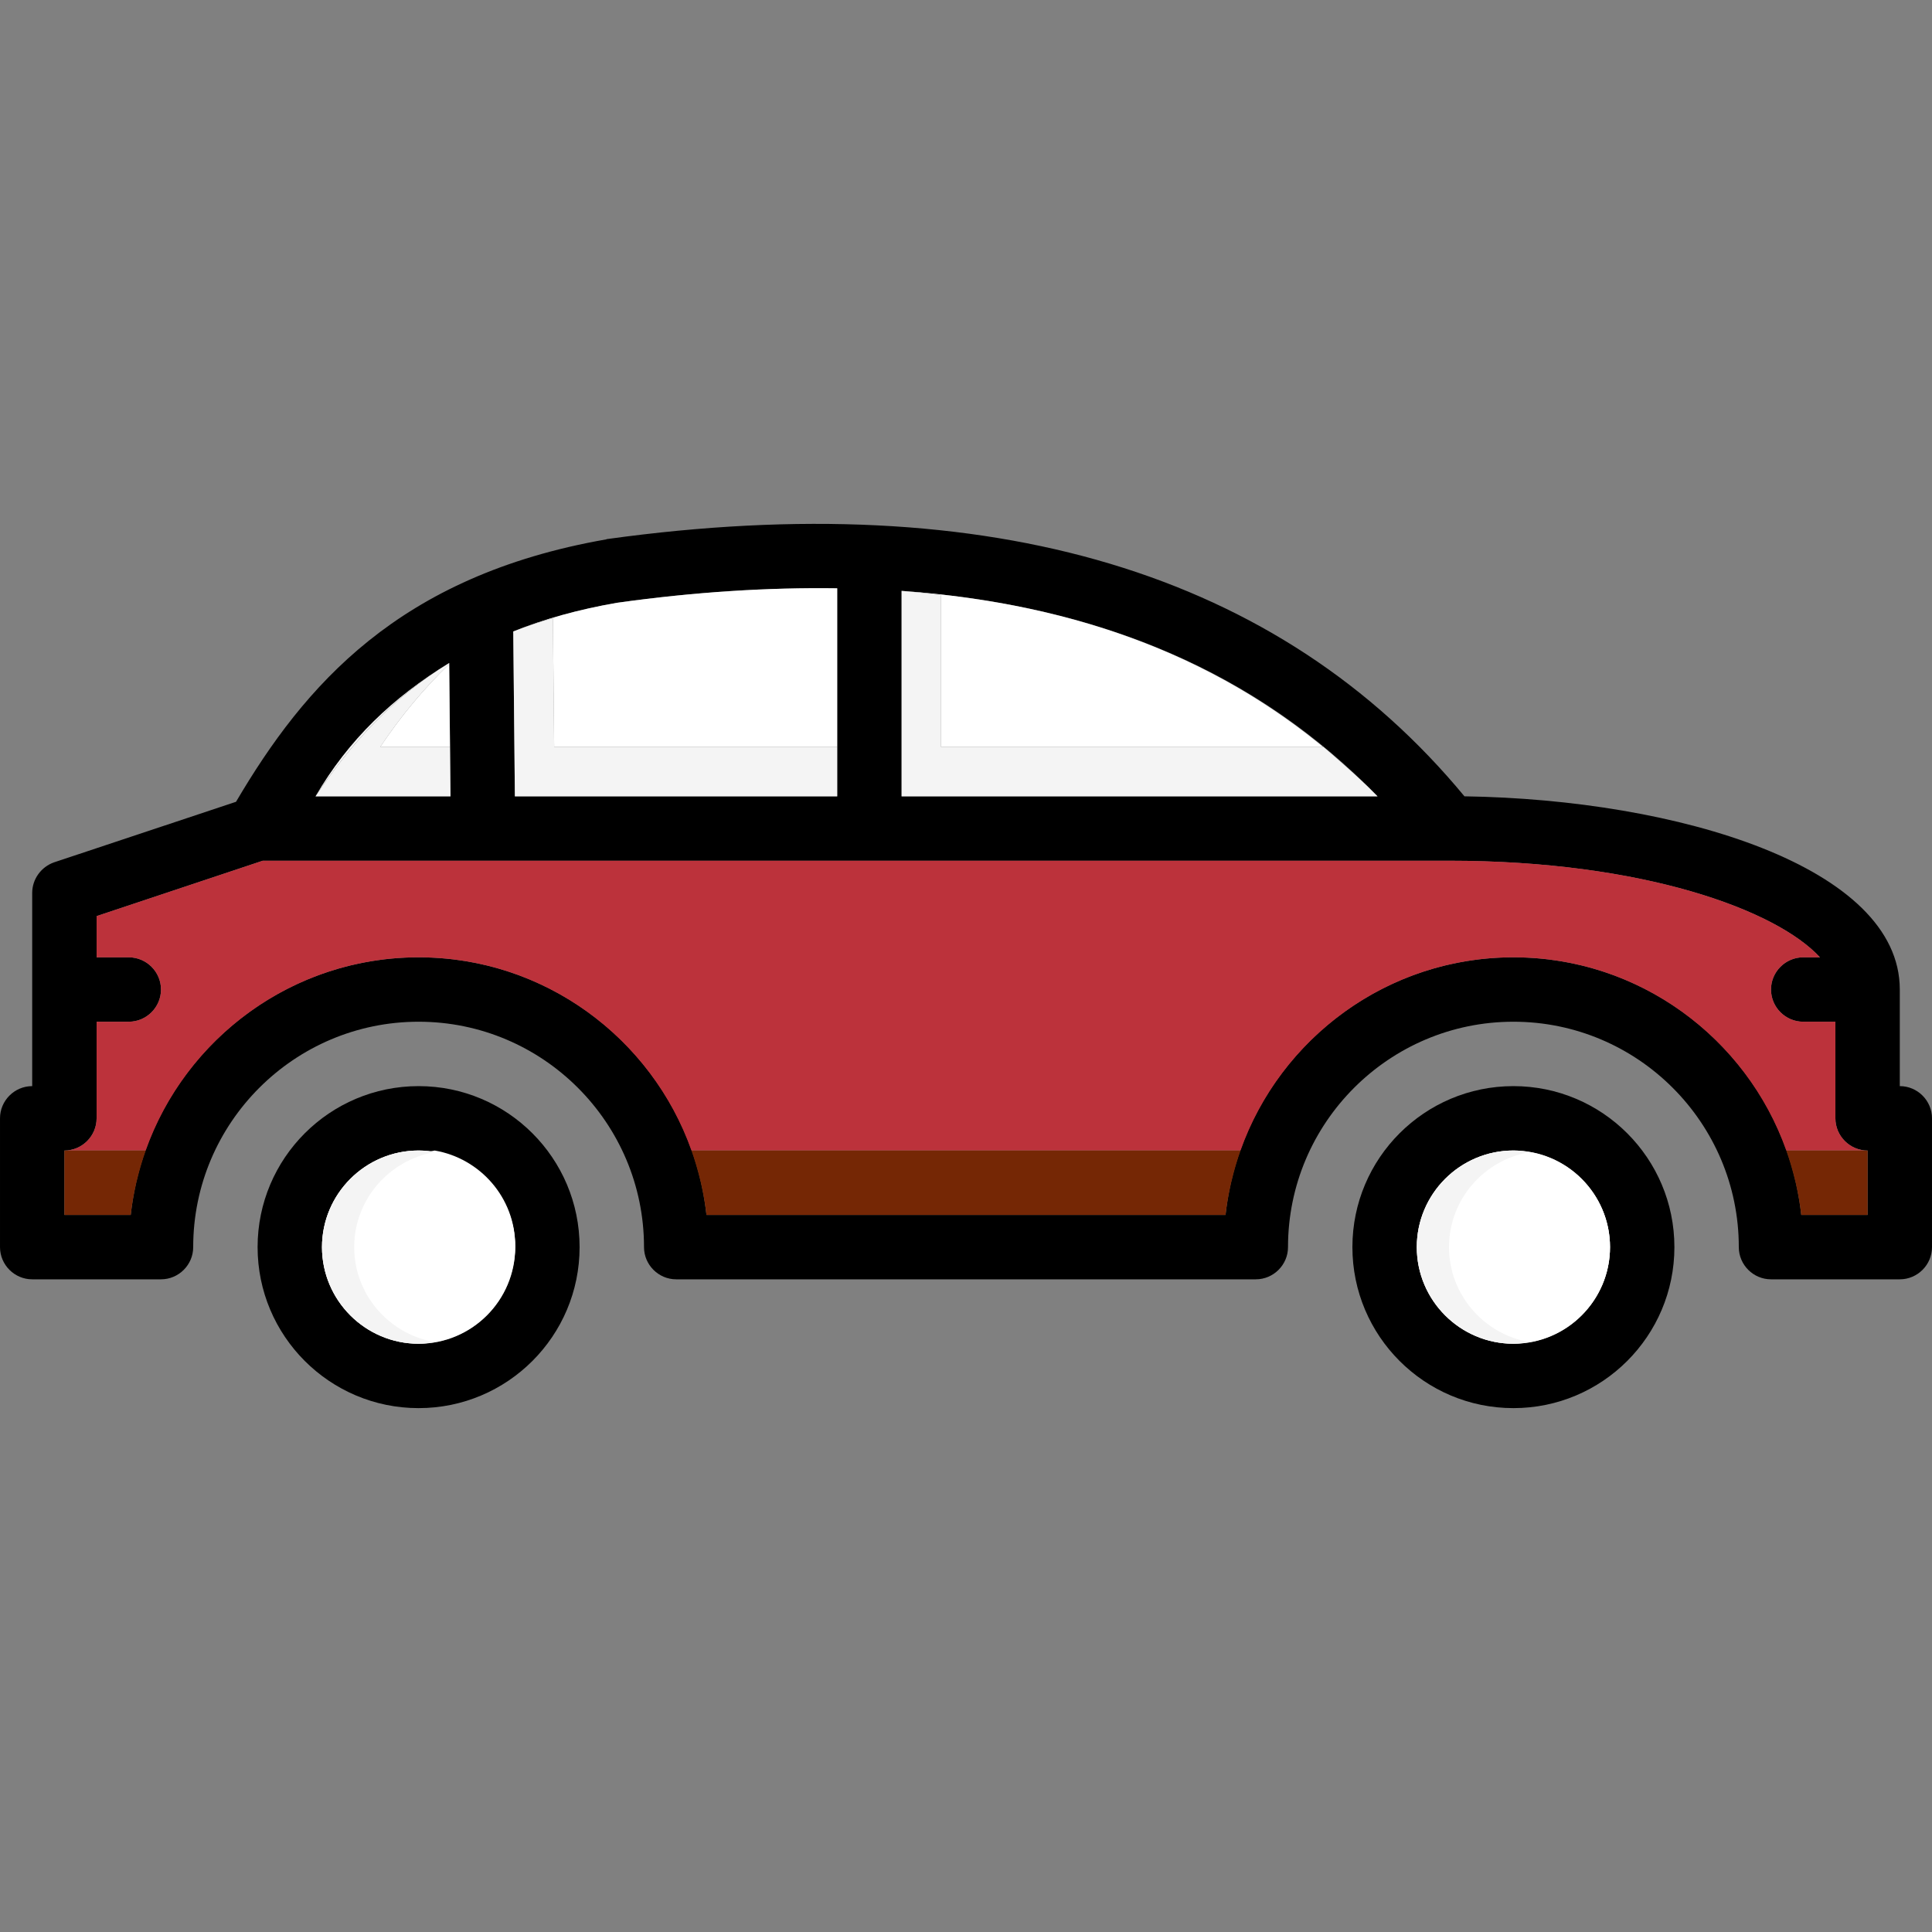<?xml version="1.0"?>
<svg xmlns="http://www.w3.org/2000/svg" xmlns:xlink="http://www.w3.org/1999/xlink" version="1.1" id="Layer_1" x="0px" y="0px" viewBox="0 0 512 512" style="enable-background:new 0 0 512 512;" xml:space="preserve" width="512px" height="512px" class=""><rect x="0" y="0" width="512" height="512" fill="#808080" stroke="none"/><g transform="matrix(-1 0 0 1 512 0)"><path d="M401.067,287.834c-23.552,0-42.667,19.115-42.667,42.667s19.115,42.667,42.667,42.667c23.552,0,42.667-19.115,42.667-42.667  S424.619,287.834,401.067,287.834z M401.067,356.1c-14.08,0-25.6-11.52-25.6-25.6c0-14.08,11.52-25.6,25.6-25.6  s25.6,11.52,25.6,25.6C426.667,344.58,415.147,356.1,401.067,356.1z" data-original="#000000" class=""/><circle style="fill:#FFFFFF;" cx="401.067" cy="330.5" r="25.6" data-original="#FFFFFF" class=""/><path d="M110.933,287.834c-23.552,0-42.667,19.115-42.667,42.667s19.115,42.667,42.667,42.667S153.6,354.052,153.6,330.5  S134.485,287.834,110.933,287.834z M110.933,356.1c-14.08,0-25.6-11.52-25.6-25.6c0-14.08,11.52-25.6,25.6-25.6  s25.6,11.52,25.6,25.6C136.533,344.58,125.013,356.1,110.933,356.1z" data-original="#000000" class=""/><circle style="fill:#FFFFFF;" cx="110.933" cy="330.5" r="25.6" data-original="#FFFFFF" class=""/><path d="M503.467,287.834v-51.2c0-3.669-2.389-6.912-5.803-8.107l-48.213-16.043c-18.091-30.72-43.008-59.904-98.133-69.547  c-0.085-0.085-0.171-0.085-0.256-0.085c-101.717-14.08-178.091,8.875-227.157,68.181c-56.661,0.853-115.371,18.688-115.371,51.2  v25.6c-4.693,0-8.533,3.84-8.533,8.533V330.5c0,4.693,3.84,8.533,8.533,8.533h34.133c4.693,0,8.533-3.84,8.533-8.533  c0-32.939,26.795-59.733,59.733-59.733s59.733,26.795,59.733,59.733c0,4.693,3.84,8.533,8.533,8.533h153.6  c4.693,0,8.533-3.84,8.533-8.533c0-32.939,26.795-59.733,59.733-59.733S460.8,297.562,460.8,330.5c0,4.693,3.84,8.533,8.533,8.533  h34.133c4.693,0,8.533-3.84,8.533-8.533v-34.133C512,291.674,508.16,287.834,503.467,287.834z M392.96,175.706  c14.848,9.045,25.856,21.077,35.413,35.328h-35.755L392.96,175.706z M290.133,155.908c18.261-0.256,37.632,0.939,58.368,3.84  c10.325,1.792,19.371,4.352,27.477,7.595l-0.427,43.691h-85.419V155.908z M273.067,156.591v54.443H146.944  C178.603,178.436,220.331,160.346,273.067,156.591z M494.933,321.967h-17.579c-4.181-38.315-36.864-68.267-76.288-68.267  s-72.107,29.952-76.288,68.267H187.221c-4.181-38.315-36.864-68.267-76.288-68.267s-72.107,29.952-76.288,68.267H17.067V304.9  c4.693,0,8.533-3.84,8.533-8.533v-25.6h8.533c4.693,0,8.533-3.84,8.533-8.533c0-4.693-3.84-8.533-8.533-8.533h-4.437  c11.52-12.544,46.848-25.6,98.304-25.6h314.368l44.032,14.677V253.7h-8.533c-4.693,0-8.533,3.84-8.533,8.533  c0,4.693,3.84,8.533,8.533,8.533h8.533v25.6c0,4.693,3.84,8.533,8.533,8.533V321.967z" data-original="#000000" class=""/><path style="fill:#FFFFFF;" d="M128,330.5c0-12.621-9.276-23.108-21.333-25.165c-12.058,2.057-21.333,12.544-21.333,25.165  c0,12.621,9.276,23.108,21.333,25.165C118.724,353.609,128,343.121,128,330.5z" data-original="#FFFFFF" class=""/><path style="fill:#F4F4F4;" d="M110.933,304.9c-1.459,0-2.867,0.196-4.267,0.435C118.724,307.392,128,317.88,128,330.5  c0,12.621-9.276,23.108-21.333,25.165c1.399,0.239,2.807,0.435,4.267,0.435c14.08,0,25.6-11.52,25.6-25.6  C136.533,316.42,125.013,304.9,110.933,304.9z" data-original="#F4F4F4" class=""/><path style="fill:#FFFFFF;" d="M418.133,330.065c0-12.621-9.276-23.108-21.333-25.165c-12.058,2.057-21.333,12.544-21.333,25.165  c0,12.621,9.276,23.108,21.333,25.165C408.858,353.182,418.133,342.686,418.133,330.065z" data-original="#FFFFFF" class=""/><path style="fill:#F4F4F4;" d="M401.067,304.9c-1.459,0-2.867,0.196-4.267,0.435c12.058,2.057,21.333,12.544,21.333,25.165  c0,12.621-9.276,23.108-21.333,25.165c1.399,0.239,2.807,0.435,4.267,0.435c14.08,0,25.6-11.52,25.6-25.6  C426.667,316.42,415.147,304.9,401.067,304.9z" data-original="#F4F4F4" class=""/><g>
	<path style="fill:#FFFFFF;" d="M392.96,176.004l-0.213,21.922h18.475C405.786,189.82,399.77,182.532,392.96,176.004z" data-original="#FFFFFF" class=""/>
	<path style="fill:#FFFFFF;" d="M290.133,155.908v42.018h75.008l0.333-34.116c3.635,1.084,7.202,2.21,10.505,3.533   c-8.107-3.243-17.152-5.803-27.477-7.595C327.765,156.847,308.395,155.652,290.133,155.908z" data-original="#FFFFFF" class=""/>
	<path style="fill:#FFFFFF;" d="M161.331,197.927h101.325v-40.209c3.465-0.384,6.844-0.87,10.411-1.126   c-47.539,3.388-86.05,18.526-116.386,45.338C158.225,200.58,159.753,199.224,161.331,197.927z" data-original="#FFFFFF" class=""/>
</g><g>
	<path style="fill:#F4F4F4;" d="M392.747,197.927l-0.128,13.107L392.747,197.927z" data-original="#F4F4F4" class=""/>
	<polygon style="fill:#F4F4F4;" points="392.96,176.004 392.96,176.004 392.96,175.706  " data-original="#F4F4F4" class=""/>
	<path style="fill:#F4F4F4;" d="M428.373,211.034c-8.644-14.933-20.565-26.283-35.413-35.328   C407.808,184.751,418.816,196.783,428.373,211.034z" data-original="#F4F4F4" class=""/>
	<path style="fill:#F4F4F4;" d="M392.96,175.706v0.299c6.818,6.528,12.826,13.815,18.261,21.922h-18.475l-0.128,13.107h35.755   C418.816,196.783,407.808,184.751,392.96,175.706z" data-original="#F4F4F4" class=""/>
	<path style="fill:#F4F4F4;" d="M365.141,197.927h-75.008v13.107h85.419l0.427-43.691c-3.302-1.323-6.869-2.449-10.505-3.533   L365.141,197.927z" data-original="#F4F4F4" class=""/>
	<path style="fill:#F4F4F4;" d="M146.944,211.034c3.123-3.217,6.417-6.178,9.737-9.105   C153.344,204.83,150.067,207.817,146.944,211.034z" data-original="#F4F4F4" class=""/>
	<path style="fill:#F4F4F4;" d="M262.656,197.927H161.331c-1.579,1.297-3.106,2.654-4.651,4.002   c-3.319,2.935-6.622,5.897-9.737,9.105h126.123v-54.443c-3.558,0.256-6.946,0.742-10.411,1.126V197.927z" data-original="#F4F4F4" class=""/>
</g><g>
	<path style="fill:#BC323B" d="M185.754,313.511c-0.06-0.256-0.137-0.512-0.196-0.768   C185.626,312.999,185.702,313.246,185.754,313.511z" data-original="#0091EA" class="" data-old_color="#BC313A"/>
	<path style="fill:#BC323B" d="M326.434,312.751c-0.06,0.247-0.137,0.495-0.188,0.751   C326.306,313.246,326.374,313.007,326.434,312.751z" data-original="#0091EA" class="" data-old_color="#BC313A"/>
	<path style="fill:#BC323B" d="M36.301,312.751c-0.06,0.247-0.137,0.495-0.188,0.751C36.173,313.246,36.241,313.007,36.301,312.751   z" data-original="#0091EA" class="" data-old_color="#BC313A"/>
	<path style="fill:#BC323B" d="M475.887,313.511c-0.06-0.256-0.137-0.512-0.196-0.768   C475.759,312.999,475.836,313.246,475.887,313.511z" data-original="#0091EA" class="" data-old_color="#BC313A"/>
	<path style="fill:#BC323B" d="M486.4,296.367v-25.6h-8.533c-4.693,0-8.533-3.84-8.533-8.533c0-4.693,3.84-8.533,8.533-8.533h8.533   v-10.923L442.368,228.1H128c-51.456,0-86.784,13.056-98.304,25.6h4.437c4.693,0,8.533,3.84,8.533,8.533   c0,4.693-3.84,8.533-8.533,8.533H25.6v25.6c0,4.693-3.84,8.533-8.533,8.533h21.555c10.547-29.764,38.98-51.2,72.311-51.2   s61.756,21.436,72.311,51.2h145.519c10.547-29.764,38.98-51.2,72.311-51.2s61.756,21.436,72.311,51.2h21.547   C490.24,304.9,486.4,301.06,486.4,296.367z" data-original="#0091EA" class="" data-old_color="#BC313A"/>
</g><g>
	<path style="fill:#752705" d="M36.113,313.502c-0.623,2.773-1.152,5.589-1.468,8.465   C34.961,319.091,35.465,316.267,36.113,313.502z" data-original="#2979FF" class="active-path" data-old_color="#722605"/>
	<path style="fill:#752705" d="M38.622,304.9L38.622,304.9c-0.905,2.56-1.69,5.171-2.321,7.851   C36.949,310.089,37.717,307.46,38.622,304.9z" data-original="#2979FF" class="active-path" data-old_color="#722605"/>
	<path style="fill:#752705" d="M17.067,321.967h17.579c0.316-2.876,0.836-5.692,1.468-8.465c0.06-0.256,0.128-0.495,0.188-0.751   c0.631-2.679,1.417-5.291,2.321-7.851H17.067V321.967z" data-original="#2979FF" class="active-path" data-old_color="#722605"/>
	<path style="fill:#752705" d="M477.355,321.967c-0.316-2.876-0.836-5.683-1.468-8.457   C476.536,316.275,477.039,319.091,477.355,321.967z" data-original="#2979FF" class="active-path" data-old_color="#722605"/>
	<path style="fill:#752705" d="M473.378,304.9c0.905,2.56,1.673,5.18,2.321,7.842C475.059,310.072,474.283,307.46,473.378,304.9   L473.378,304.9z" data-original="#2979FF" class="active-path" data-old_color="#722605"/>
	<path style="fill:#752705" d="M473.378,304.9c0.905,2.56,1.69,5.171,2.321,7.842c0.06,0.256,0.137,0.512,0.196,0.768   c0.623,2.773,1.152,5.581,1.468,8.457h17.57V304.9H473.378z" data-original="#2979FF" class="active-path" data-old_color="#722605"/>
	<path style="fill:#752705" d="M328.755,304.9L328.755,304.9c-0.905,2.56-1.69,5.171-2.321,7.851   C327.083,310.089,327.851,307.46,328.755,304.9z" data-original="#2979FF" class="active-path" data-old_color="#722605"/>
	<path style="fill:#752705" d="M326.246,313.502c-0.623,2.773-1.152,5.589-1.468,8.465   C325.094,319.091,325.598,316.267,326.246,313.502z" data-original="#2979FF" class="active-path" data-old_color="#722605"/>
	<path style="fill:#752705" d="M187.221,321.967c-0.316-2.876-0.836-5.683-1.468-8.457   C186.402,316.275,186.906,319.091,187.221,321.967z" data-original="#2979FF" class="active-path" data-old_color="#722605"/>
	<path style="fill:#752705" d="M183.245,304.9c0.905,2.56,1.673,5.18,2.321,7.842C184.926,310.072,184.149,307.46,183.245,304.9   L183.245,304.9z" data-original="#2979FF" class="active-path" data-old_color="#722605"/>
	<path style="fill:#752705" d="M185.557,312.743c0.06,0.256,0.137,0.512,0.196,0.768c0.623,2.773,1.152,5.581,1.468,8.457h137.557   c0.316-2.876,0.836-5.692,1.468-8.465c0.06-0.256,0.128-0.495,0.188-0.751c0.632-2.679,1.417-5.291,2.321-7.851h-145.51   C184.149,307.46,184.926,310.072,185.557,312.743z" data-original="#2979FF" class="active-path" data-old_color="#722605"/>
</g></g> </svg>
